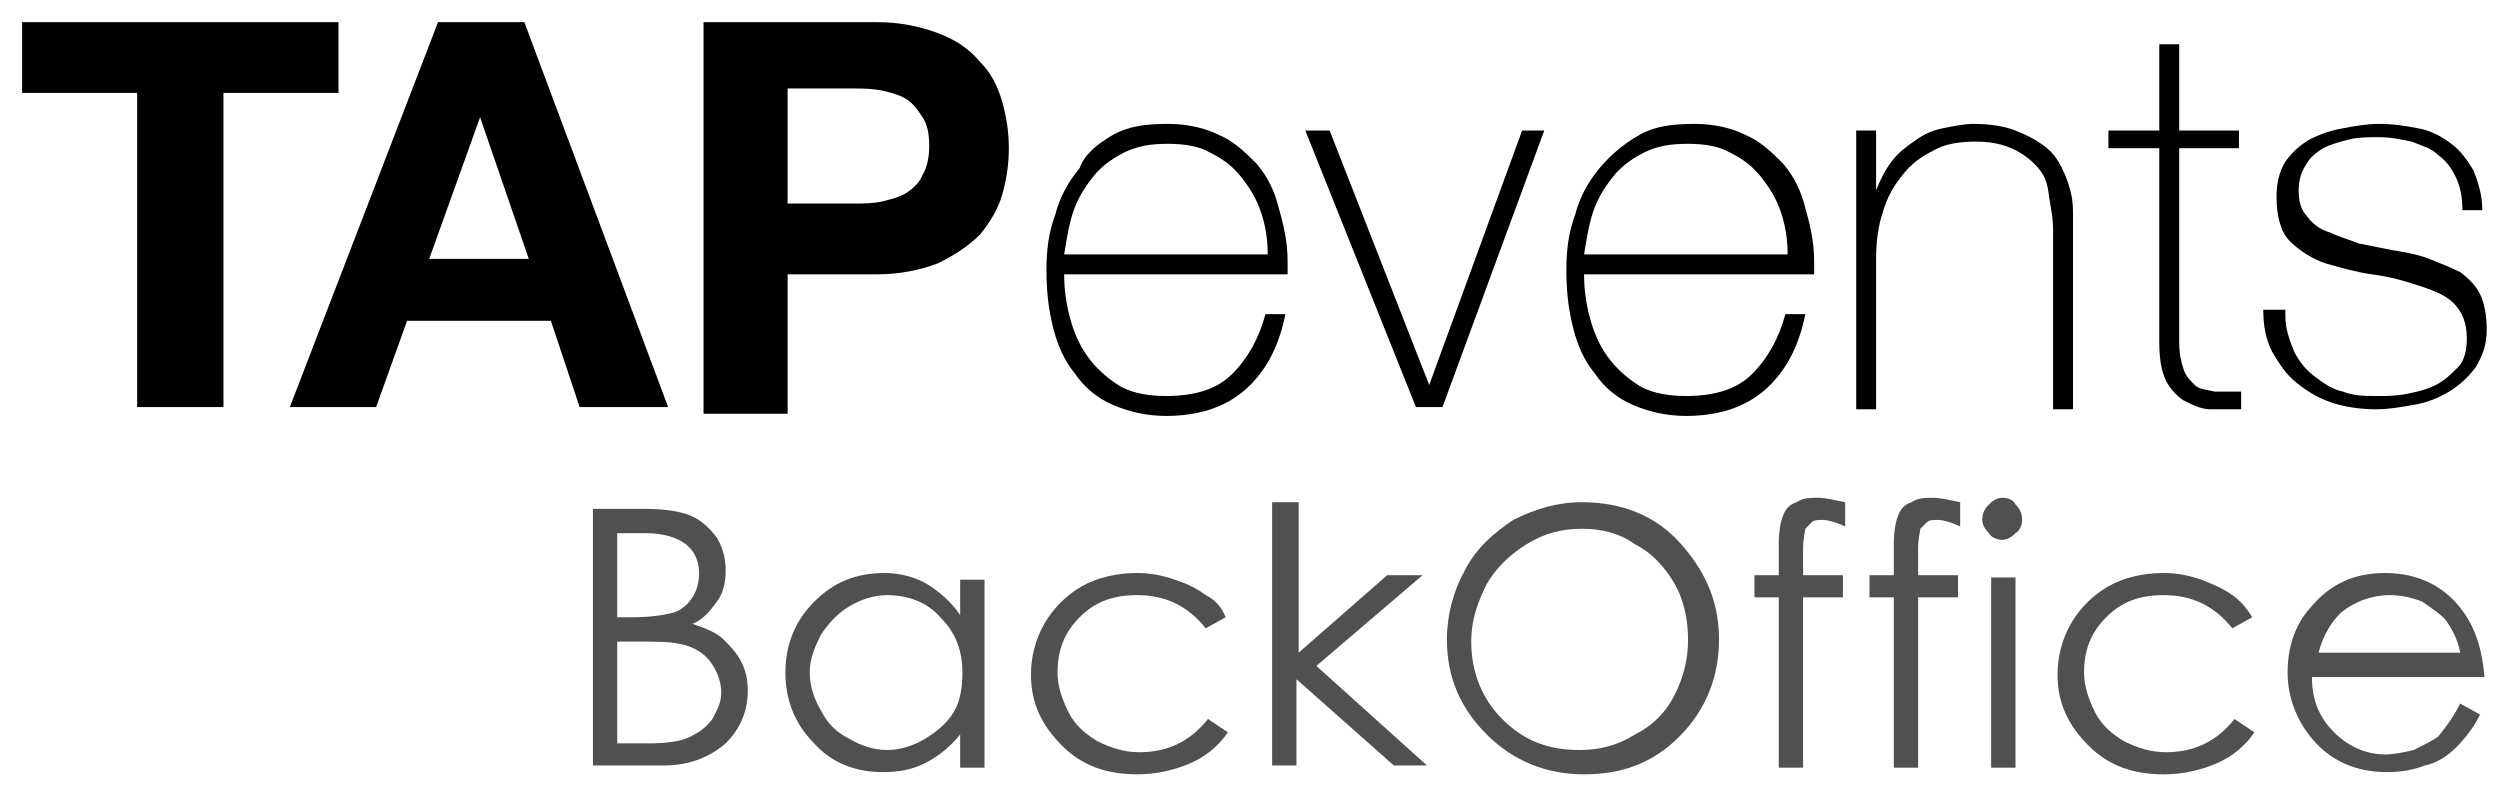 <?xml version="1.0" encoding="utf-8"?>
<svg version="1.1" id="applogo" xmlns="http://www.w3.org/2000/svg" xmlns:xlink="http://www.w3.org/1999/xlink" x="0px" y="0px"
	 viewBox="0 0 113 36" enable-background="new 0 0 113 36" xml:space="preserve">
	<path d="M1,4.2V1h14.3v3.2h-5.2v14.2H6.2V4.2H1z"/>
	<path d="M23.7,1l6.5,17.4h-4l-1.3-3.9h-6.5l-1.4,3.9h-3.9L19.8,1H23.7z M23.9,11.7l-2.2-6.4h0l-2.3,6.4H23.9z"/>
	<path d="M39.6,1c1.1,0,2,0.2,2.8,0.5c0.8,0.3,1.4,0.7,1.9,1.3c0.5,0.5,0.8,1.1,1,1.8c0.2,0.7,0.3,1.4,0.3,2.1
		c0,0.7-0.1,1.4-0.3,2.1s-0.6,1.3-1,1.8c-0.5,0.5-1.1,0.9-1.9,1.3c-0.8,0.3-1.7,0.5-2.8,0.5h-4v6.3h-3.8V1H39.6z M38.6,9.2
		c0.4,0,0.9,0,1.3-0.1c0.4-0.1,0.8-0.2,1.1-0.4c0.3-0.2,0.6-0.5,0.7-0.8c0.2-0.3,0.3-0.8,0.3-1.3c0-0.6-0.1-1-0.3-1.3
		c-0.2-0.3-0.4-0.6-0.7-0.8c-0.3-0.2-0.7-0.3-1.1-0.4C39.4,4,39,4,38.6,4h-3v5.2H38.6z"/>
	<path d="M48.1,12.3v0.1c0,0.7,0.1,1.4,0.3,2.1c0.2,0.7,0.5,1.3,0.9,1.8c0.4,0.5,0.9,0.9,1.4,1.2c0.6,0.3,1.3,0.4,2,0.4
		c1.3,0,2.3-0.3,3-1c0.7-0.7,1.2-1.6,1.5-2.7h0.9c-0.3,1.5-0.9,2.6-1.8,3.4c-0.9,0.8-2.1,1.2-3.6,1.2c-0.9,0-1.7-0.2-2.4-0.5
		c-0.7-0.3-1.3-0.8-1.7-1.4c-0.5-0.6-0.8-1.3-1-2.1c-0.2-0.8-0.3-1.6-0.3-2.6c0-0.9,0.1-1.7,0.4-2.5c0.2-0.8,0.6-1.5,1.1-2.1
		C49,7,49.6,6.5,50.3,6.1c0.7-0.4,1.5-0.5,2.5-0.5c0.9,0,1.7,0.2,2.3,0.5c0.7,0.3,1.2,0.8,1.7,1.3c0.5,0.6,0.8,1.2,1,2
		c0.2,0.7,0.4,1.5,0.4,2.4c0,0.1,0,0.2,0,0.3c0,0.1,0,0.2,0,0.3H48.1z M57.3,11.5c0-0.7-0.1-1.3-0.3-1.9c-0.2-0.6-0.5-1.1-0.9-1.6
		c-0.4-0.5-0.8-0.8-1.4-1.1c-0.5-0.3-1.2-0.4-1.9-0.4c-0.8,0-1.4,0.1-2,0.4c-0.6,0.3-1.1,0.7-1.4,1.1c-0.4,0.5-0.7,1-0.9,1.6
		c-0.2,0.6-0.3,1.3-0.4,1.9H57.3z"/>
	<path d="M65.2,18.4H64L59,5.9h1.1l4.5,11.5h0l4.2-11.5h1L65.2,18.4z"/>
	<path d="M71.6,12.3v0.1c0,0.7,0.1,1.4,0.3,2.1c0.2,0.7,0.5,1.3,0.9,1.8c0.4,0.5,0.9,0.9,1.4,1.2c0.6,0.3,1.3,0.4,2,0.4
		c1.3,0,2.3-0.3,3-1c0.7-0.7,1.2-1.6,1.5-2.7h0.9c-0.3,1.5-0.9,2.6-1.8,3.4c-0.9,0.8-2.1,1.2-3.6,1.2c-0.9,0-1.7-0.2-2.4-0.5
		c-0.7-0.3-1.3-0.8-1.7-1.4c-0.5-0.6-0.8-1.3-1-2.1c-0.2-0.8-0.3-1.6-0.3-2.6c0-0.9,0.1-1.7,0.4-2.5c0.2-0.8,0.6-1.5,1.1-2.1
		c0.5-0.6,1.1-1.1,1.8-1.5c0.7-0.4,1.5-0.5,2.5-0.5c0.9,0,1.7,0.2,2.3,0.5c0.7,0.3,1.2,0.8,1.7,1.3c0.5,0.6,0.8,1.2,1,2
		c0.2,0.7,0.4,1.5,0.4,2.4c0,0.1,0,0.2,0,0.3c0,0.1,0,0.2,0,0.3H71.6z M80.8,11.5c0-0.7-0.1-1.3-0.3-1.9c-0.2-0.6-0.5-1.1-0.9-1.6
		c-0.4-0.5-0.8-0.8-1.4-1.1c-0.5-0.3-1.2-0.4-1.9-0.4c-0.8,0-1.4,0.1-2,0.4c-0.6,0.3-1.1,0.7-1.4,1.1c-0.4,0.5-0.7,1-0.9,1.6
		c-0.2,0.6-0.3,1.3-0.4,1.9H80.8z"/>
	<path d="M83.9,5.9h0.9v2.7h0c0.2-0.5,0.4-0.9,0.7-1.3c0.3-0.4,0.7-0.7,1-0.9c0.4-0.3,0.8-0.5,1.3-0.6c0.5-0.1,1-0.2,1.4-0.2
		c0.7,0,1.4,0.1,1.9,0.3c0.5,0.2,0.9,0.4,1.3,0.7s0.6,0.6,0.8,1c0.2,0.4,0.3,0.7,0.4,1.1c0.1,0.4,0.1,0.7,0.1,1.1s0,0.7,0,0.9v7.8
		h-0.9v-7.9c0-0.3,0-0.7-0.1-1.2S92.6,8.4,92.4,8c-0.2-0.4-0.6-0.8-1.1-1.1c-0.5-0.3-1.1-0.5-2-0.5c-0.7,0-1.4,0.1-1.9,0.4
		c-0.6,0.3-1,0.6-1.4,1.1c-0.4,0.5-0.7,1-0.9,1.7c-0.2,0.6-0.3,1.3-0.3,2.1v6.8h-0.9V5.9z"/>
	<path d="M101.2,6.7h-2.7v8.8c0,0.5,0.1,0.9,0.2,1.2c0.1,0.3,0.3,0.5,0.5,0.7c0.2,0.2,0.5,0.2,0.9,0.3c0.3,0,0.7,0,1.2,0v0.8
		c-0.5,0-0.9,0-1.4,0c-0.4,0-0.8-0.2-1.2-0.4c-0.3-0.2-0.6-0.5-0.8-0.9c-0.2-0.4-0.3-1-0.3-1.7V6.7h-2.3V5.9h2.3V2h0.9v3.9h2.7V6.7z
		"/>
	<path d="M103.3,14.3c0,0.6,0.2,1.1,0.4,1.6c0.2,0.4,0.5,0.8,0.9,1.1c0.4,0.3,0.8,0.6,1.3,0.7c0.5,0.2,1,0.2,1.6,0.2
		c0.4,0,0.8,0,1.3-0.1c0.5-0.1,0.9-0.2,1.3-0.4c0.4-0.2,0.7-0.5,1-0.8c0.3-0.3,0.4-0.8,0.4-1.3c0-0.7-0.2-1.2-0.6-1.6
		c-0.4-0.4-1-0.6-1.6-0.8c-0.6-0.2-1.3-0.4-2.1-0.5c-0.7-0.1-1.4-0.3-2.1-0.5c-0.6-0.2-1.2-0.6-1.6-1c-0.4-0.4-0.6-1.1-0.6-2
		c0-0.6,0.1-1.1,0.4-1.6c0.3-0.4,0.6-0.7,1.1-1c0.4-0.2,0.9-0.4,1.5-0.5c0.5-0.1,1.1-0.2,1.6-0.2c0.7,0,1.3,0.1,1.8,0.2
		c0.6,0.1,1.1,0.4,1.5,0.7c0.4,0.3,0.7,0.7,1,1.2c0.2,0.5,0.4,1.1,0.4,1.8h-0.9c0-0.6-0.1-1.1-0.3-1.5c-0.2-0.4-0.4-0.7-0.8-1
		c-0.3-0.3-0.7-0.4-1.2-0.6c-0.5-0.1-0.9-0.2-1.5-0.2c-0.4,0-0.9,0-1.3,0.1s-0.8,0.2-1.2,0.4c-0.3,0.2-0.6,0.4-0.8,0.8
		c-0.2,0.3-0.3,0.7-0.3,1.1c0,0.5,0.1,0.9,0.4,1.2c0.2,0.3,0.6,0.6,1,0.7c0.4,0.2,0.8,0.3,1.3,0.5c0.5,0.1,1,0.2,1.5,0.3
		c0.6,0.1,1.2,0.2,1.7,0.4c0.5,0.2,1,0.4,1.4,0.6c0.4,0.3,0.7,0.6,0.9,1c0.2,0.4,0.3,1,0.3,1.6c0,0.7-0.2,1.2-0.5,1.7
		c-0.3,0.4-0.7,0.8-1.2,1.1c-0.5,0.3-1,0.5-1.6,0.6c-0.6,0.1-1.1,0.2-1.7,0.2c-0.7,0-1.4-0.1-2-0.3c-0.6-0.2-1.1-0.5-1.6-0.9
		c-0.5-0.4-0.8-0.9-1.1-1.4c-0.3-0.6-0.4-1.2-0.4-1.9H103.3z"/>
	<path fill="#505050" d="M26.8,23h2.3c0.9,0,1.6,0.1,2.1,0.3c0.5,0.2,0.9,0.6,1.2,1c0.3,0.5,0.4,1,0.4,1.5c0,0.5-0.1,1-0.4,1.4
		c-0.3,0.4-0.6,0.8-1.1,1c0.6,0.2,1.1,0.4,1.4,0.7c0.3,0.3,0.6,0.6,0.8,1c0.2,0.4,0.3,0.8,0.3,1.3c0,0.9-0.3,1.7-1,2.4
		c-0.7,0.6-1.6,1-2.8,1h-3.2V23z M27.9,24.2v3.7h0.7c0.8,0,1.4-0.1,1.8-0.2s0.7-0.4,0.9-0.7c0.2-0.3,0.3-0.7,0.3-1.1
		c0-0.5-0.2-1-0.6-1.3c-0.4-0.3-1-0.5-1.8-0.5H27.9z M27.9,29.1v4.5h1.4c0.9,0,1.5-0.1,1.9-0.3c0.4-0.2,0.7-0.4,1-0.8
		c0.2-0.4,0.4-0.7,0.4-1.2c0-0.5-0.2-1-0.5-1.4c-0.3-0.4-0.8-0.7-1.4-0.8c-0.4-0.1-1.1-0.1-2.1-0.1H27.9z"/>
	<path fill="#505050" d="M44.5,26.1v8.6h-1.1v-1.5c-0.5,0.6-1,1-1.6,1.3c-0.6,0.3-1.2,0.4-1.9,0.4c-1.2,0-2.3-0.4-3.1-1.3
		c-0.9-0.9-1.3-2-1.3-3.2c0-1.2,0.4-2.3,1.3-3.2s1.9-1.3,3.2-1.3c0.7,0,1.4,0.2,1.9,0.5s1.1,0.8,1.5,1.4v-1.6H44.5z M40.1,26.9
		c-0.6,0-1.2,0.2-1.7,0.5c-0.5,0.3-0.9,0.7-1.3,1.3c-0.3,0.6-0.5,1.1-0.5,1.7c0,0.6,0.2,1.2,0.5,1.7c0.3,0.6,0.7,1,1.3,1.3
		c0.5,0.3,1.1,0.5,1.7,0.5c0.6,0,1.2-0.2,1.7-0.5c0.5-0.3,1-0.7,1.3-1.2c0.3-0.5,0.4-1.1,0.4-1.8c0-1-0.3-1.8-1-2.5
		C41.9,27.2,41,26.9,40.1,26.9z"/>
	<path fill="#505050" d="M55.4,27.9l-0.9,0.5c-0.8-1-1.8-1.5-3.1-1.5c-1.1,0-1.9,0.3-2.6,1c-0.7,0.7-1,1.5-1,2.5
		c0,0.6,0.2,1.2,0.5,1.8c0.3,0.6,0.8,1,1.3,1.3c0.6,0.3,1.2,0.5,1.9,0.5c1.3,0,2.3-0.5,3.1-1.5l0.9,0.6c-0.4,0.6-1,1.1-1.7,1.4
		c-0.7,0.3-1.5,0.5-2.4,0.5c-1.4,0-2.5-0.4-3.4-1.3c-0.9-0.9-1.4-1.9-1.4-3.2c0-0.8,0.2-1.6,0.6-2.3c0.4-0.7,1-1.3,1.7-1.7
		s1.6-0.6,2.5-0.6c0.6,0,1.1,0.1,1.7,0.3s1,0.4,1.4,0.7C54.9,27.1,55.2,27.4,55.4,27.9z"/>
	<path fill="#505050" d="M57.6,22.7h1.1v6.8l4-3.5h1.6l-4.8,4.1l5,4.5H63l-4.4-3.9v3.9h-1.1V22.7z"/>
	<path fill="#505050" d="M71.5,22.7c1.8,0,3.3,0.6,4.4,1.8s1.8,2.6,1.8,4.4c0,1.7-0.6,3.2-1.8,4.4S73.3,35,71.6,35
		c-1.7,0-3.2-0.6-4.4-1.8c-1.2-1.2-1.8-2.6-1.8-4.3c0-1.1,0.3-2.2,0.8-3.1c0.5-1,1.3-1.7,2.2-2.3C69.4,23,70.4,22.7,71.5,22.7z
		 M71.5,23.9c-0.9,0-1.7,0.2-2.5,0.7c-0.8,0.5-1.4,1.1-1.8,1.8c-0.4,0.8-0.7,1.6-0.7,2.6c0,1.4,0.5,2.6,1.4,3.5c1,1,2.1,1.4,3.5,1.4
		c0.9,0,1.7-0.2,2.5-0.7c0.8-0.4,1.4-1,1.8-1.8c0.4-0.8,0.6-1.6,0.6-2.5c0-0.9-0.2-1.8-0.6-2.5c-0.4-0.7-1-1.4-1.8-1.8
		C73.2,24.1,72.4,23.9,71.5,23.9z"/>
	<path fill="#505050" d="M83.4,22.7v1.1c-0.4-0.2-0.8-0.3-1-0.3c-0.2,0-0.4,0-0.5,0.1s-0.2,0.2-0.3,0.3c0,0.1-0.1,0.4-0.1,0.9l0,1.2
		h1.8v1h-1.8l0,7.7h-1.1V27h-1.1v-1h1.1v-1.4c0-0.6,0.1-1.1,0.2-1.3c0.1-0.3,0.3-0.5,0.6-0.6c0.3-0.2,0.6-0.2,1-0.2
		C82.5,22.5,82.9,22.6,83.4,22.7z"/>
	<path fill="#505050" d="M88.6,22.7v1.1c-0.4-0.2-0.8-0.3-1-0.3c-0.2,0-0.4,0-0.5,0.1c-0.1,0.1-0.2,0.2-0.3,0.3
		c0,0.1-0.1,0.4-0.1,0.9l0,1.2h1.8v1h-1.8l0,7.7h-1.1V27h-1.1v-1h1.1v-1.4c0-0.6,0.1-1.1,0.2-1.3c0.1-0.3,0.3-0.5,0.6-0.6
		c0.3-0.2,0.6-0.2,1-0.2C87.7,22.5,88.1,22.6,88.6,22.7z"/>
	<path fill="#505050" d="M90.5,22.5c0.3,0,0.5,0.1,0.6,0.3c0.2,0.2,0.3,0.4,0.3,0.7c0,0.2-0.1,0.5-0.3,0.6c-0.2,0.2-0.4,0.3-0.6,0.3
		c-0.2,0-0.5-0.1-0.6-0.3c-0.2-0.2-0.3-0.4-0.3-0.6c0-0.3,0.1-0.5,0.3-0.7C90.1,22.6,90.3,22.5,90.5,22.5z M90,26.1h1.1v8.6H90V26.1
		z"/>
	<path fill="#505050" d="M101.8,27.9l-0.9,0.5c-0.8-1-1.8-1.5-3.1-1.5c-1.1,0-1.9,0.3-2.6,1c-0.7,0.7-1,1.5-1,2.5
		c0,0.6,0.2,1.2,0.5,1.8c0.3,0.6,0.8,1,1.3,1.3c0.6,0.3,1.2,0.5,1.9,0.5c1.3,0,2.3-0.5,3.1-1.5l0.9,0.6c-0.4,0.6-1,1.1-1.7,1.4
		c-0.7,0.3-1.5,0.5-2.4,0.5c-1.4,0-2.5-0.4-3.4-1.3c-0.9-0.9-1.4-1.9-1.4-3.2c0-0.8,0.2-1.6,0.6-2.3s1-1.3,1.7-1.7
		c0.7-0.4,1.6-0.6,2.5-0.6c0.6,0,1.1,0.1,1.7,0.3c0.5,0.2,1,0.4,1.4,0.7C101.2,27.1,101.5,27.4,101.8,27.9z"/>
	<path fill="#505050" d="M111.2,31.8l0.9,0.5c-0.3,0.6-0.7,1.1-1.1,1.5c-0.4,0.4-0.9,0.7-1.4,0.8c-0.5,0.2-1.1,0.3-1.7,0.3
		c-1.4,0-2.5-0.5-3.3-1.4c-0.8-0.9-1.2-2-1.2-3.1c0-1.1,0.3-2.1,1-2.9c0.9-1.1,2-1.6,3.4-1.6c1.5,0,2.7,0.6,3.5,1.7
		c0.6,0.8,0.9,1.8,1,3h-7.8c0,1,0.3,1.8,1,2.5c0.6,0.6,1.4,1,2.3,1c0.4,0,0.9-0.1,1.3-0.2c0.4-0.2,0.8-0.4,1.1-0.6
		C110.6,32.8,110.9,32.4,111.2,31.8z M111.2,29.5c-0.1-0.6-0.4-1.1-0.6-1.4s-0.7-0.6-1.1-0.9c-0.5-0.2-1-0.3-1.5-0.3
		c-0.8,0-1.6,0.3-2.2,0.8c-0.4,0.4-0.8,1-1,1.8H111.2z"/>
</svg>
